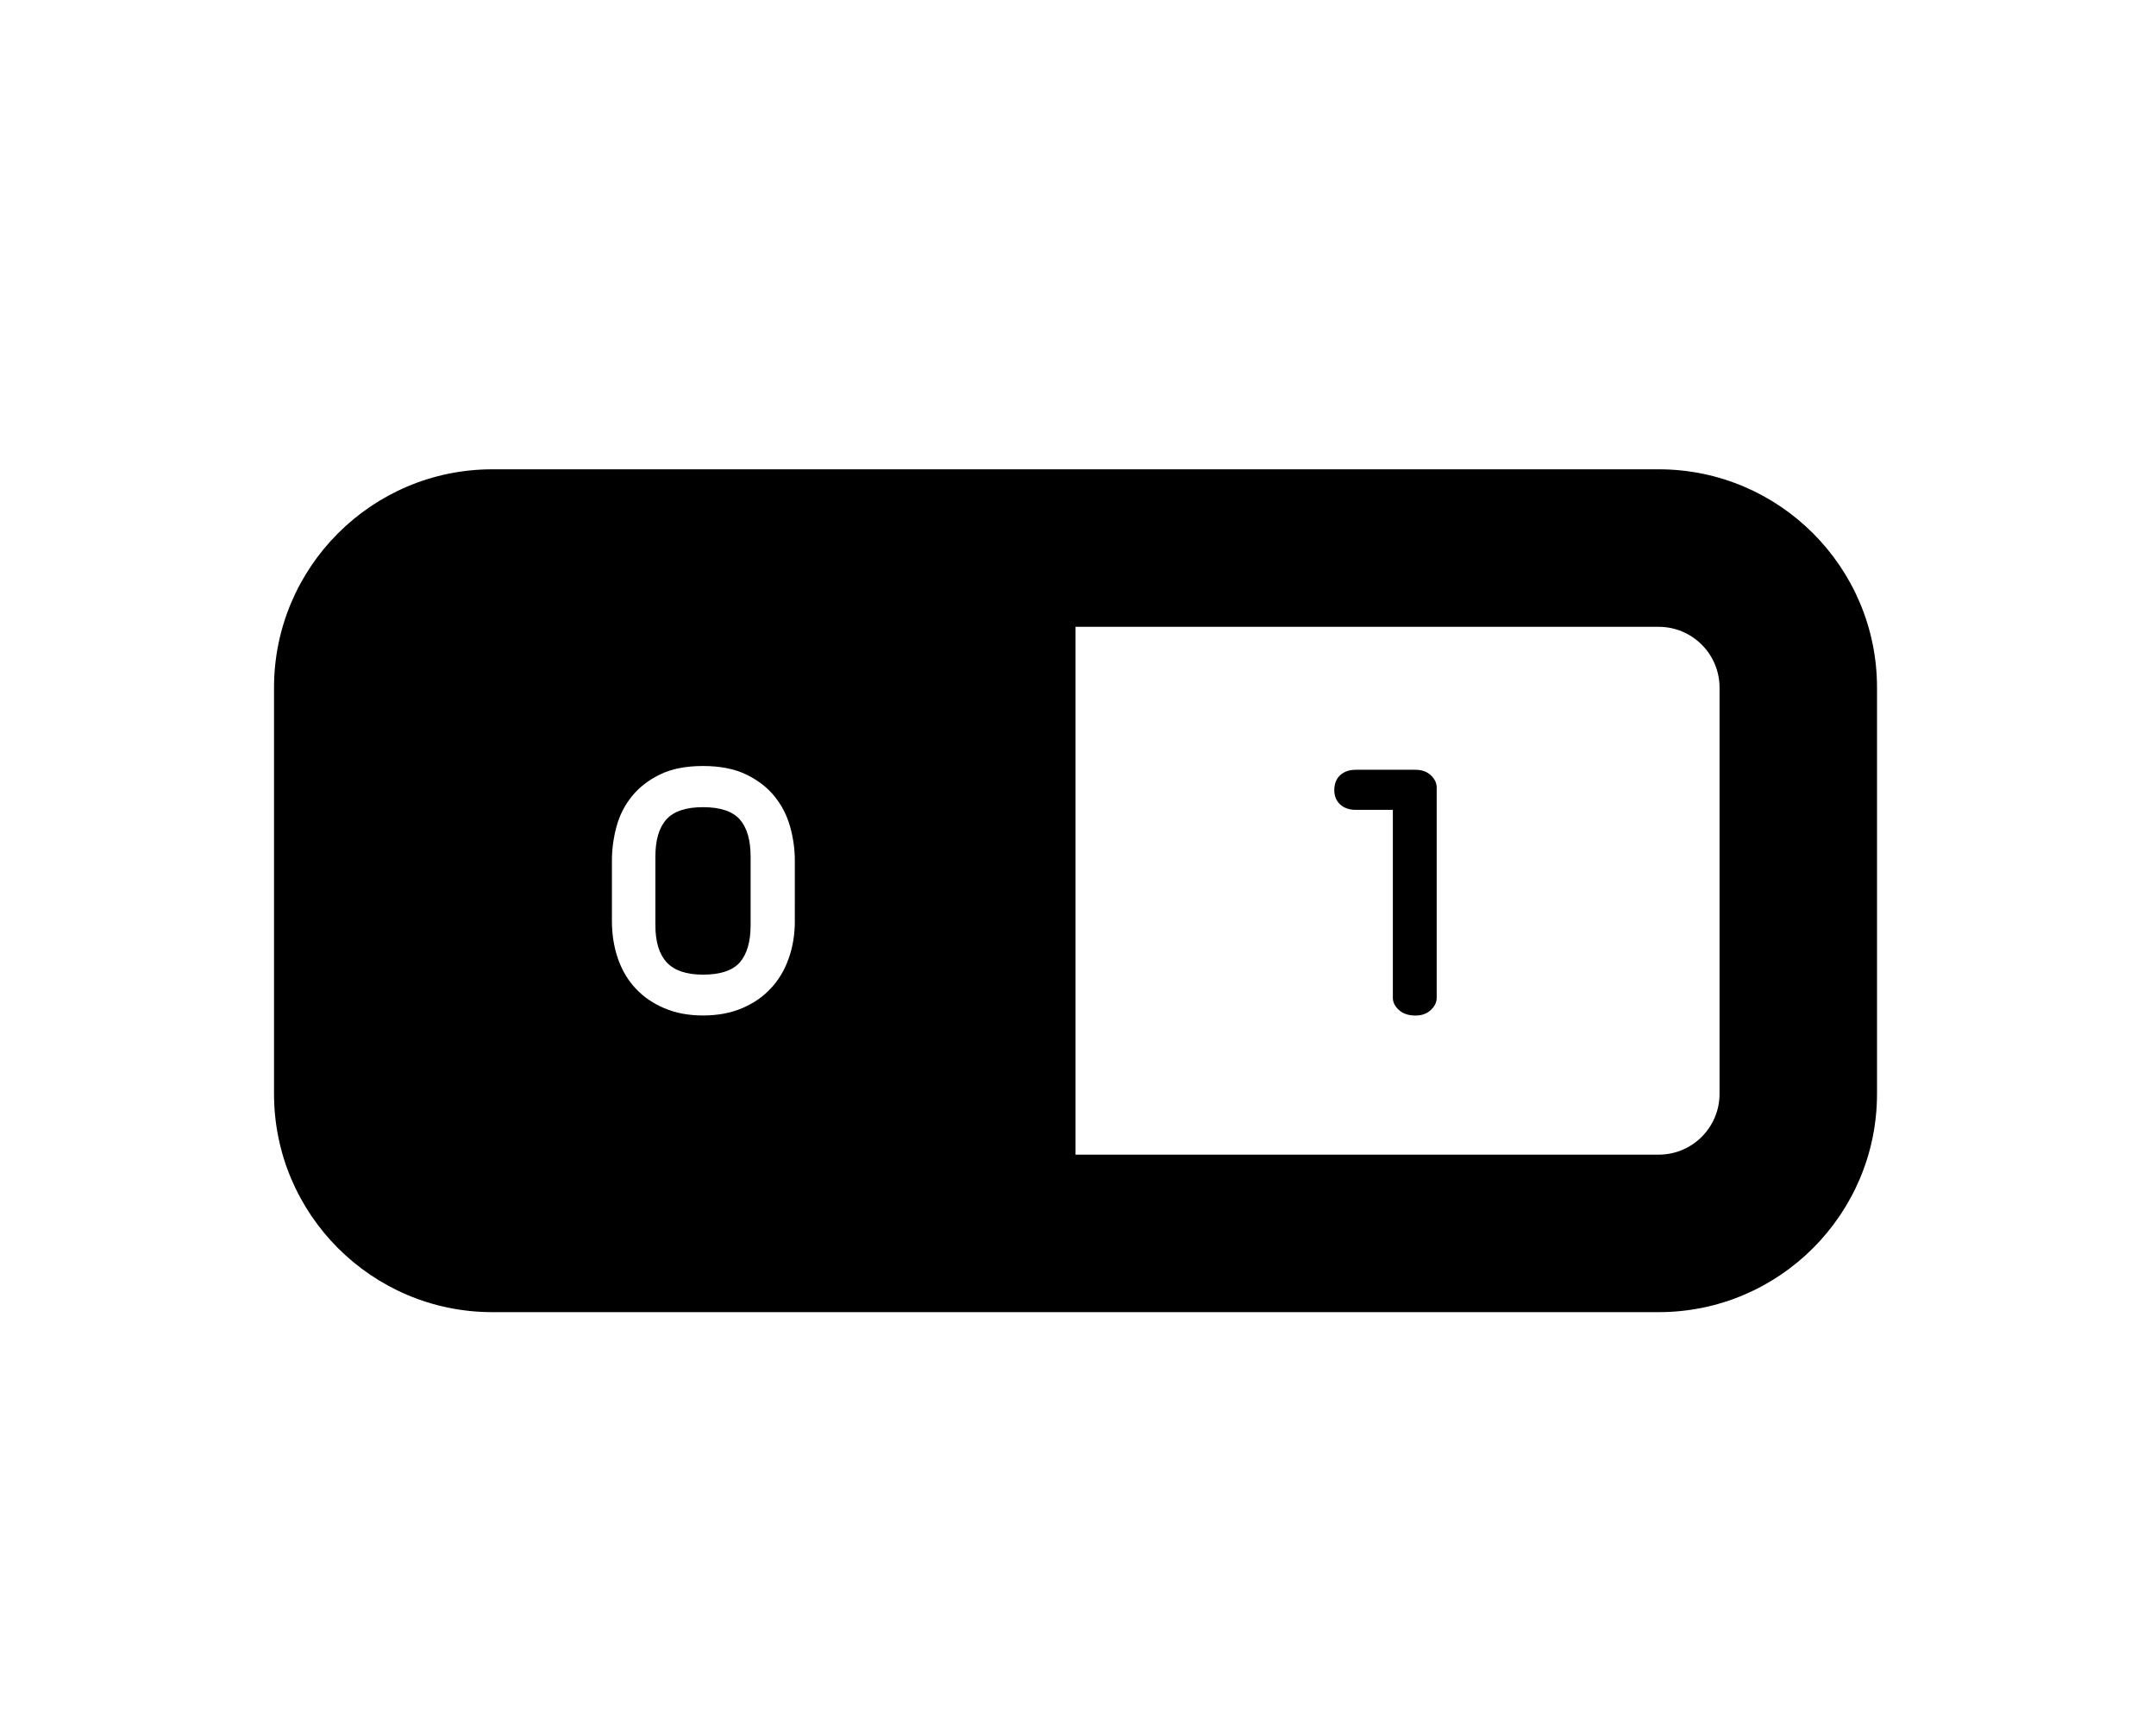 <?xml version="1.0" encoding="utf-8"?>
<!-- Generator: Adobe Illustrator 16.0.1, SVG Export Plug-In . SVG Version: 6.00 Build 0)  -->
<!DOCTYPE svg PUBLIC "-//W3C//DTD SVG 1.1//EN" "http://www.w3.org/Graphics/SVG/1.1/DTD/svg11.dtd">
<svg version="1.1" id="Layer_1" xmlns="http://www.w3.org/2000/svg" xmlns:xlink="http://www.w3.org/1999/xlink" x="0px" y="0px"
	 width="70.866px" height="56.693px" viewBox="0 0 70.866 56.693" enable-background="new 0 0 70.866 56.693" xml:space="preserve">
<g>
	<path d="M23.107,26.528c-0.564,0-0.966,0.136-1.205,0.405c-0.241,0.269-0.36,0.676-0.36,1.223v2.248
		c0,0.546,0.123,0.954,0.372,1.224c0.249,0.269,0.645,0.404,1.193,0.404c0.57,0,0.975-0.136,1.211-0.404
		c0.234-0.27,0.354-0.678,0.354-1.224v-2.248c0-0.547-0.119-0.955-0.354-1.223C24.082,26.665,23.678,26.528,23.107,26.528z"/>
	<path d="M54.522,15.424H16.18c-3.955,0-7.173,3.217-7.173,7.174V35.95c0,3.957,3.218,7.174,7.173,7.174h38.342
		c3.957,0,7.174-3.217,7.174-7.174V22.598C61.696,18.641,58.479,15.424,54.522,15.424z M26.126,30.269
		c0,0.447-0.069,0.861-0.206,1.241c-0.135,0.381-0.333,0.708-0.59,0.98c-0.257,0.275-0.57,0.489-0.944,0.647
		c-0.372,0.158-0.798,0.237-1.278,0.237c-0.473,0-0.896-0.079-1.268-0.237s-0.688-0.372-0.944-0.647
		c-0.257-0.272-0.451-0.6-0.584-0.98c-0.131-0.38-0.199-0.794-0.199-1.241v-1.988c0-0.373,0.051-0.743,0.15-1.112
		c0.099-0.369,0.267-0.7,0.503-0.994c0.235-0.293,0.544-0.534,0.924-0.72c0.382-0.187,0.854-0.28,1.417-0.28
		c0.562,0,1.038,0.093,1.421,0.28c0.386,0.186,0.696,0.427,0.932,0.72c0.237,0.294,0.407,0.625,0.51,0.994
		c0.103,0.369,0.155,0.739,0.155,1.112V30.269z M56.52,35.95c0,1.102-0.896,1.998-1.998,1.998h-19.17V20.601h19.17
		c1.102,0,1.998,0.896,1.998,1.998V35.95z"/>
	<path d="M46.527,25.299h-1.963c-0.214,0-0.386,0.06-0.516,0.18c-0.127,0.12-0.191,0.283-0.191,0.491
		c0,0.191,0.064,0.347,0.191,0.466c0.13,0.12,0.302,0.18,0.516,0.18h1.218v6.175c0,0.149,0.066,0.282,0.199,0.402
		c0.132,0.122,0.313,0.183,0.546,0.183c0.207,0,0.375-0.061,0.504-0.183c0.128-0.12,0.192-0.253,0.192-0.402v-6.907
		c0-0.149-0.064-0.284-0.192-0.404C46.902,25.359,46.734,25.299,46.527,25.299z"/>
</g>
</svg>
